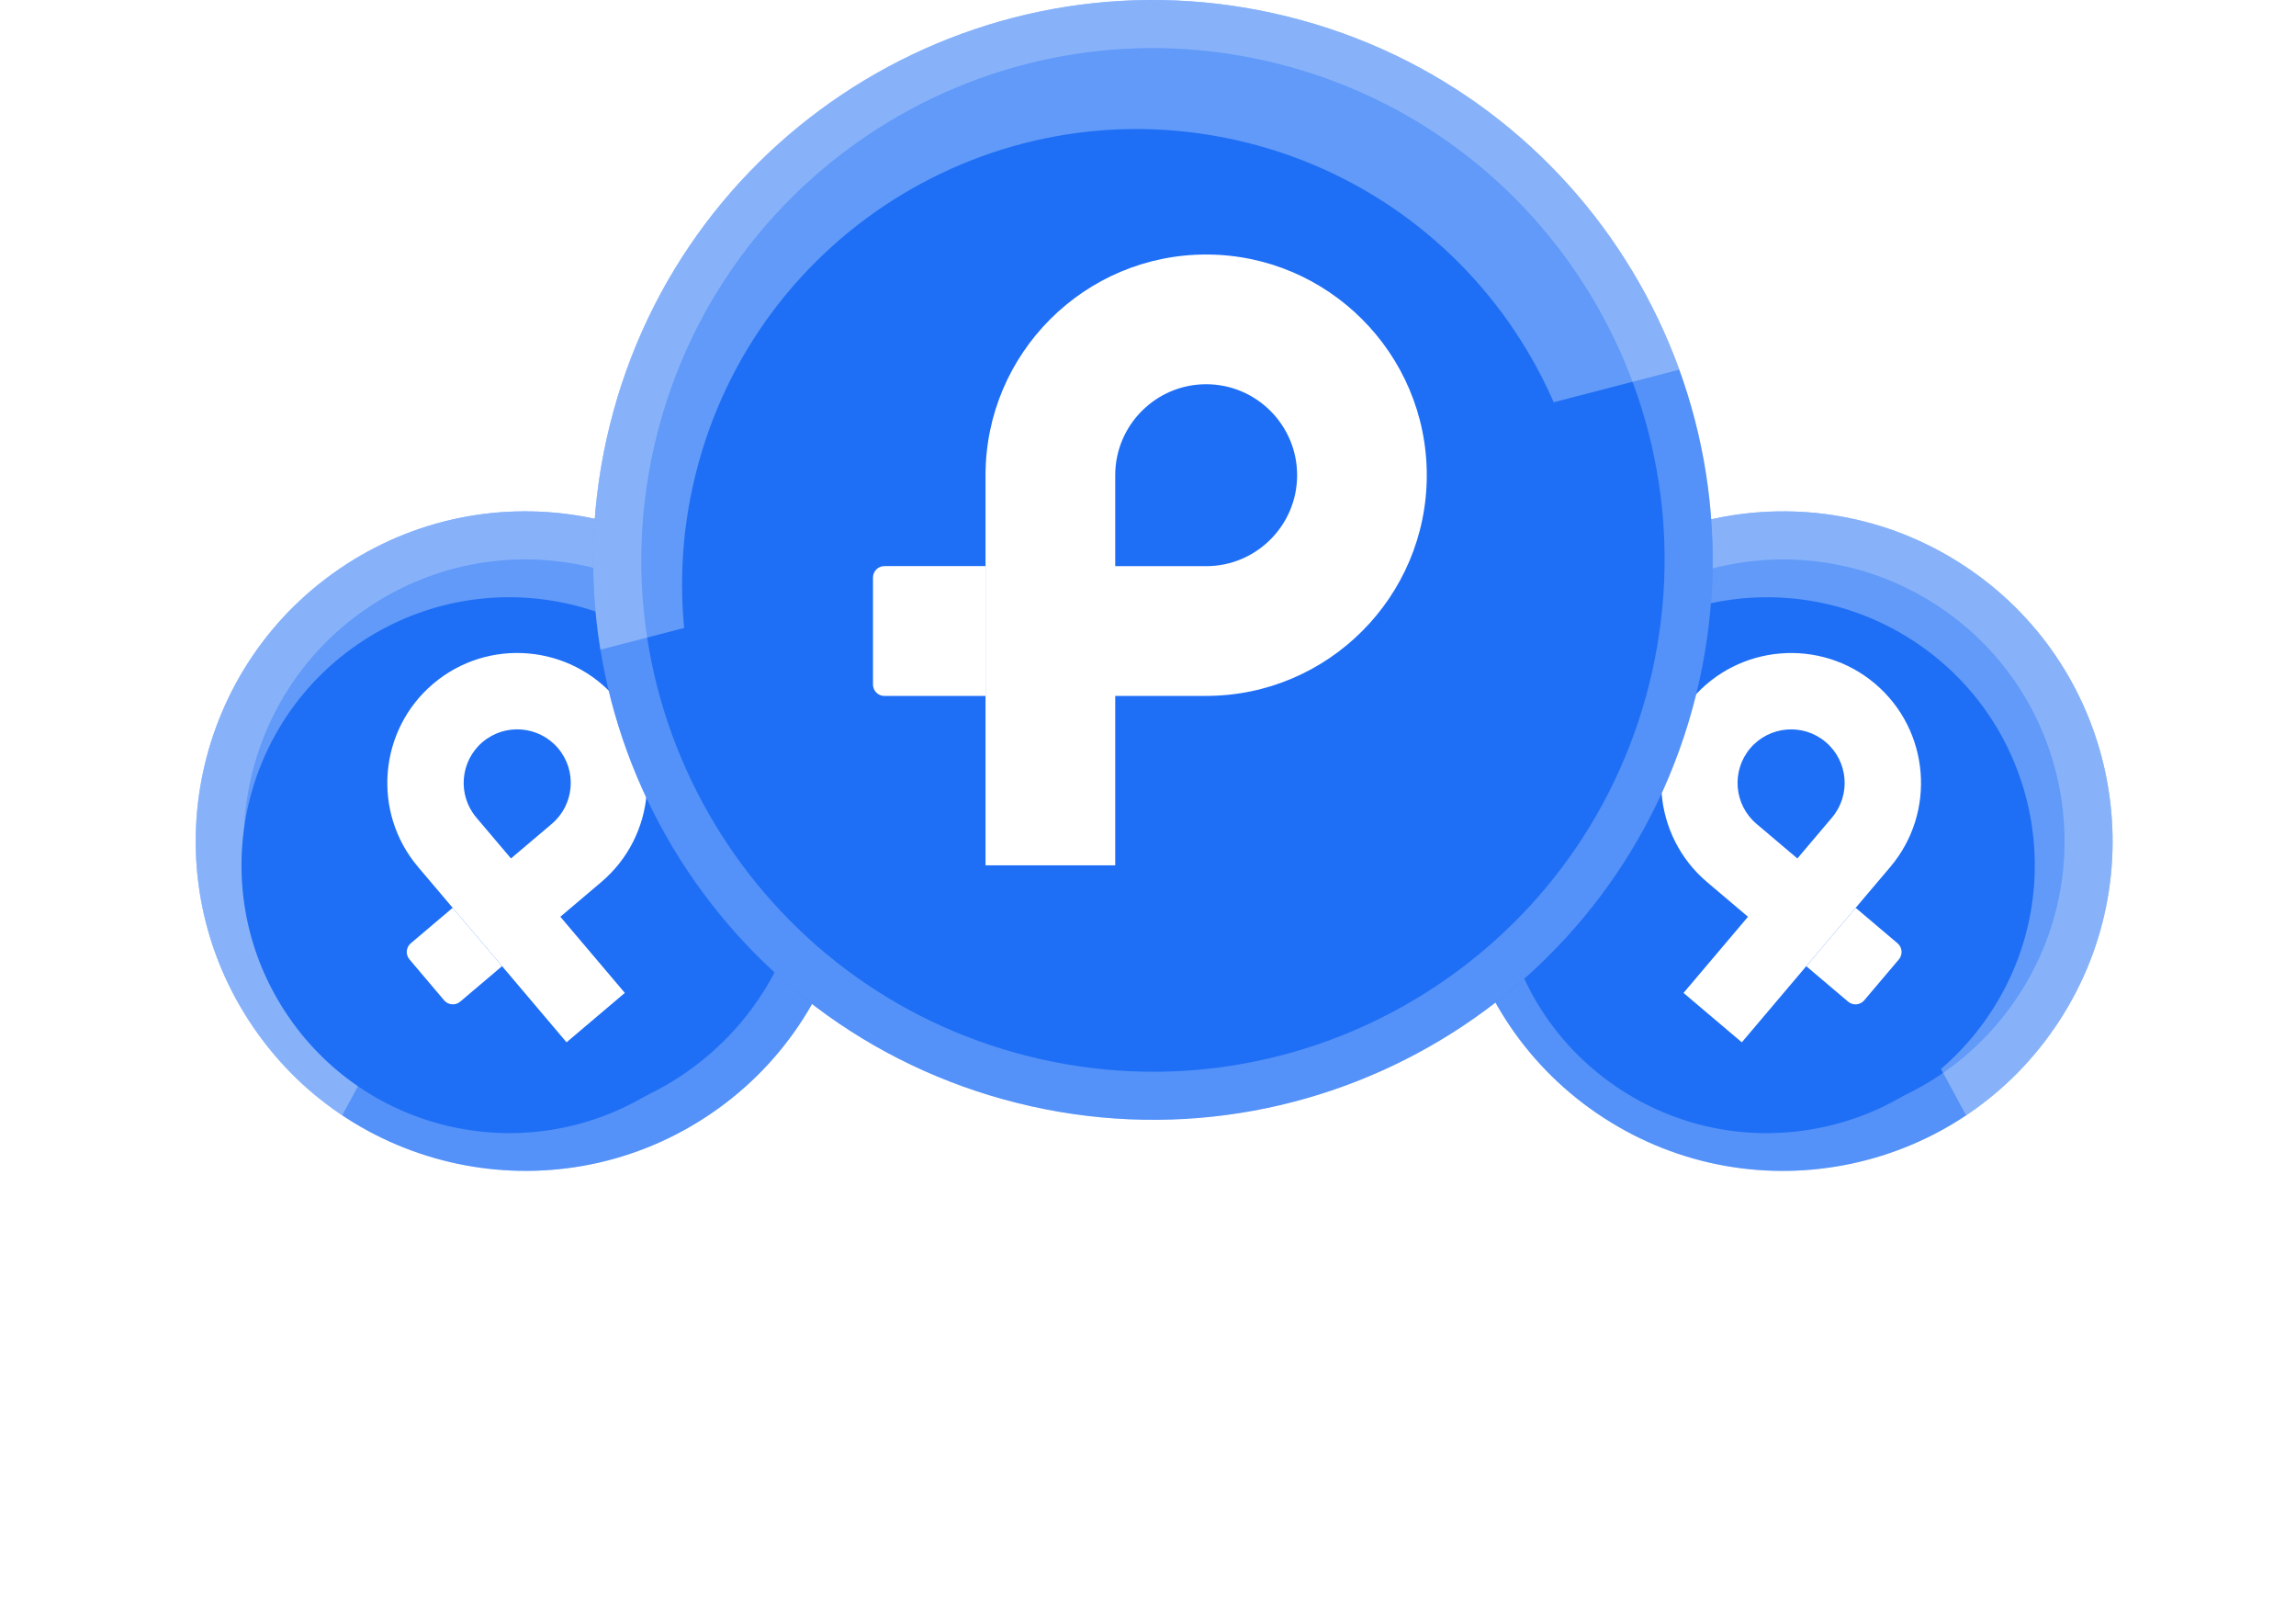<svg width="116" height="81" viewBox="0 0 116 81" fill="none" xmlns="http://www.w3.org/2000/svg">
<path d="M5.609 66.375H7.305L10.969 71.328L14.656 66.375H16.352V77H14.406V69.492L11.227 73.836H10.703L7.555 69.477V77H5.609V66.375ZM19.648 67.719C19.294 67.719 19.01 67.617 18.797 67.414C18.588 67.206 18.484 66.945 18.484 66.633C18.484 66.326 18.588 66.07 18.797 65.867C19.01 65.659 19.297 65.555 19.656 65.555C20.021 65.555 20.31 65.659 20.523 65.867C20.737 66.07 20.844 66.326 20.844 66.633C20.844 66.951 20.737 67.211 20.523 67.414C20.31 67.617 20.018 67.719 19.648 67.719ZM18.719 68.969H20.609V77H18.719V68.969ZM24.625 68.969V70.219C24.859 69.771 25.221 69.412 25.711 69.141C26.206 68.865 26.758 68.727 27.367 68.727C28.435 68.727 29.24 69.065 29.781 69.742C30.323 70.419 30.594 71.396 30.594 72.672V77H28.703V72.711C28.703 71.94 28.542 71.375 28.219 71.016C27.896 70.651 27.438 70.469 26.844 70.469C26.463 70.469 26.112 70.565 25.789 70.758C25.466 70.945 25.206 71.224 25.008 71.594C24.815 71.958 24.719 72.393 24.719 72.898V77H22.828V68.969H24.625ZM33.68 67.719C33.325 67.719 33.042 67.617 32.828 67.414C32.62 67.206 32.516 66.945 32.516 66.633C32.516 66.326 32.62 66.07 32.828 65.867C33.042 65.659 33.328 65.555 33.688 65.555C34.052 65.555 34.341 65.659 34.555 65.867C34.768 66.07 34.875 66.326 34.875 66.633C34.875 66.951 34.768 67.211 34.555 67.414C34.341 67.617 34.05 67.719 33.68 67.719ZM32.75 68.969H34.641V77H32.75V68.969ZM38.656 68.969V70.219C38.891 69.771 39.253 69.412 39.742 69.141C40.237 68.865 40.789 68.727 41.398 68.727C42.466 68.727 43.271 69.065 43.812 69.742C44.354 70.419 44.625 71.396 44.625 72.672V77H42.734V72.711C42.734 71.94 42.573 71.375 42.25 71.016C41.927 70.651 41.469 70.469 40.875 70.469C40.495 70.469 40.143 70.565 39.82 70.758C39.497 70.945 39.237 71.224 39.039 71.594C38.846 71.958 38.75 72.393 38.75 72.898V77H36.859V68.969H38.656ZM50.461 80.047C49.591 80.047 48.865 79.904 48.281 79.617C47.703 79.331 47.273 78.956 46.992 78.492C46.711 78.034 46.56 77.534 46.539 76.992H48.32C48.409 77.451 48.617 77.807 48.945 78.062C49.279 78.323 49.781 78.453 50.453 78.453C51.01 78.453 51.469 78.346 51.828 78.133C52.193 77.924 52.458 77.643 52.625 77.289C52.792 76.94 52.875 76.544 52.875 76.102V75.281C52.609 75.792 52.234 76.174 51.75 76.43C51.266 76.68 50.714 76.805 50.094 76.805C49.349 76.805 48.68 76.628 48.086 76.273C47.497 75.914 47.036 75.43 46.703 74.82C46.375 74.211 46.211 73.544 46.211 72.82C46.211 72.096 46.375 71.422 46.703 70.797C47.031 70.167 47.487 69.664 48.07 69.289C48.654 68.914 49.307 68.727 50.031 68.727C50.49 68.727 50.909 68.802 51.289 68.953C51.669 69.099 51.992 69.294 52.258 69.539C52.529 69.779 52.737 70.044 52.883 70.336V68.969H54.68V76.078C54.68 76.838 54.516 77.518 54.188 78.117C53.859 78.716 53.378 79.188 52.742 79.531C52.107 79.875 51.346 80.047 50.461 80.047ZM50.445 75.164C50.878 75.164 51.273 75.057 51.633 74.844C51.992 74.63 52.276 74.344 52.484 73.984C52.698 73.625 52.805 73.234 52.805 72.812C52.805 72.401 52.7 72.016 52.492 71.656C52.284 71.297 51.997 71.01 51.633 70.797C51.273 70.583 50.878 70.477 50.445 70.477C50.008 70.477 49.609 70.576 49.25 70.773C48.891 70.971 48.607 71.247 48.398 71.602C48.19 71.956 48.086 72.359 48.086 72.812C48.086 73.255 48.19 73.656 48.398 74.016C48.607 74.375 48.891 74.656 49.25 74.859C49.609 75.062 50.008 75.164 50.445 75.164ZM59.781 68.969H61.812L63.383 74.062L63.523 74.539H63.547L63.695 74.062L65.219 68.969H66.617L68.086 74.008L68.25 74.539H68.273L68.461 73.977L70.031 68.969H72.023L69.312 77H67.562L65.891 71.797H65.883L64.188 77H62.484L59.781 68.969ZM74.133 67.719C73.779 67.719 73.495 67.617 73.281 67.414C73.073 67.206 72.969 66.945 72.969 66.633C72.969 66.326 73.073 66.07 73.281 65.867C73.495 65.659 73.781 65.555 74.141 65.555C74.505 65.555 74.794 65.659 75.008 65.867C75.221 66.07 75.328 66.326 75.328 66.633C75.328 66.951 75.221 67.211 75.008 67.414C74.794 67.617 74.503 67.719 74.133 67.719ZM73.203 68.969H75.094V77H73.203V68.969ZM80.617 77C79.852 77 79.216 76.789 78.711 76.367C78.206 75.94 77.953 75.133 77.953 73.945V70.594H76.289V68.969H77.953V66.617L79.844 66.602V68.969H82.25V70.594H79.844V74.031C79.844 74.963 80.232 75.43 81.008 75.43H82.25V77H80.617ZM85.672 66V69.273L85.625 70.172C85.88 69.724 86.242 69.372 86.711 69.117C87.18 68.857 87.716 68.727 88.32 68.727C89.388 68.727 90.193 69.065 90.734 69.742C91.276 70.419 91.547 71.396 91.547 72.672V77H89.656V72.711C89.656 71.94 89.495 71.375 89.172 71.016C88.849 70.651 88.391 70.469 87.797 70.469C87.427 70.469 87.078 70.573 86.75 70.781C86.427 70.984 86.167 71.271 85.969 71.641C85.771 72.01 85.672 72.43 85.672 72.898V77H83.781V66H85.672ZM102.117 77.234C101.263 77.234 100.49 77.057 99.797 76.703C99.109 76.344 98.568 75.836 98.172 75.18C97.776 74.518 97.578 73.755 97.578 72.891V66.375H99.516V72.75C99.516 73.255 99.617 73.713 99.82 74.125C100.023 74.537 100.32 74.862 100.711 75.102C101.107 75.336 101.576 75.453 102.117 75.453C102.648 75.453 103.109 75.336 103.5 75.102C103.891 74.862 104.19 74.539 104.398 74.133C104.607 73.721 104.711 73.263 104.711 72.758V66.375H106.656V72.891C106.656 73.729 106.464 74.479 106.078 75.141C105.698 75.797 105.164 76.31 104.477 76.68C103.789 77.049 103.003 77.234 102.117 77.234ZM111.734 77.242C110.984 77.242 110.349 77.112 109.828 76.852C109.307 76.591 108.919 76.247 108.664 75.82C108.409 75.393 108.281 74.935 108.281 74.445L110.094 74.453C110.109 74.838 110.258 75.151 110.539 75.391C110.826 75.625 111.229 75.742 111.75 75.742C112.224 75.742 112.581 75.654 112.82 75.477C113.06 75.294 113.18 75.044 113.18 74.727C113.18 74.508 113.117 74.333 112.992 74.203C112.867 74.068 112.685 73.963 112.445 73.891C112.206 73.818 111.885 73.75 111.484 73.688C110.609 73.573 109.911 73.323 109.391 72.938C108.87 72.552 108.609 71.974 108.609 71.203C108.609 70.708 108.727 70.276 108.961 69.906C109.195 69.531 109.539 69.242 109.992 69.039C110.445 68.831 110.992 68.727 111.633 68.727C112.273 68.727 112.839 68.836 113.328 69.055C113.818 69.268 114.198 69.57 114.469 69.961C114.74 70.352 114.875 70.799 114.875 71.305L113.023 71.289C113.003 70.982 112.872 70.737 112.633 70.555C112.398 70.367 112.068 70.273 111.641 70.273C111.255 70.273 110.964 70.357 110.766 70.523C110.568 70.69 110.469 70.904 110.469 71.164C110.469 71.372 110.513 71.537 110.602 71.656C110.69 71.771 110.852 71.87 111.086 71.953C111.32 72.031 111.674 72.107 112.148 72.18C112.773 72.273 113.297 72.404 113.719 72.57C114.146 72.737 114.484 72.984 114.734 73.312C114.984 73.641 115.109 74.076 115.109 74.617C115.109 75.19 114.964 75.674 114.672 76.07C114.385 76.461 113.99 76.755 113.484 76.953C112.979 77.146 112.396 77.242 111.734 77.242Z" fill="white"/>
<g clip-path="url(#clip0_35_48919)">
<path d="M40.507 33.405C45.52 41.115 43.333 51.431 35.621 56.446C27.912 61.458 17.596 59.272 12.583 51.561C7.568 43.851 9.755 33.534 17.465 28.521C25.176 23.506 35.493 25.694 40.507 33.405Z" fill="#1E6FF6"/>
<path d="M13.601 50.9L13.601 50.899C8.952 43.751 10.979 34.186 18.127 29.539L18.127 29.539C25.276 24.89 34.841 26.917 39.489 34.066C44.137 41.215 42.109 50.779 34.959 55.428C27.812 60.075 18.248 58.048 13.601 50.9Z" stroke="white" stroke-opacity="0.24" stroke-width="2.428"/>
<g style="mix-blend-mode:screen" opacity="0.3">
<path d="M33.078 27.164L17.29 56.336C15.466 55.118 13.853 53.518 12.582 51.563C7.567 43.852 9.754 33.536 17.464 28.522C22.294 25.381 28.146 25.066 33.078 27.164Z" fill="white"/>
</g>
<g filter="url(#filter0_di_35_48919)">
<path d="M37.887 35.108C41.961 41.373 40.184 49.755 33.918 53.829C27.654 57.901 19.272 56.125 15.2 49.86C11.125 43.595 12.902 35.213 19.166 31.14C25.431 27.066 33.814 28.843 37.887 35.108Z" fill="#1E6FF6"/>
</g>
<path d="M21.121 43.787L24.118 47.325L25.365 48.797L28.623 52.644L31.568 50.149L28.31 46.303L30.375 44.554C33.138 42.214 33.481 38.062 31.141 35.3C28.801 32.537 24.65 32.194 21.888 34.534C19.125 36.873 18.781 41.025 21.121 43.787ZM24.066 41.293C23.102 40.154 23.243 38.443 24.382 37.478C25.521 36.514 27.232 36.655 28.197 37.794C29.161 38.933 29.019 40.644 27.881 41.609L25.816 43.358L24.066 41.293Z" fill="white"/>
<path d="M20.686 48.455C20.481 48.212 20.511 47.849 20.754 47.643L22.869 45.852L25.365 48.799L23.25 50.591C23.008 50.797 22.644 50.767 22.438 50.524L20.686 48.455Z" fill="white"/>
</g>
<path d="M76.116 33.406C71.103 41.117 73.29 51.433 81.003 56.447C88.712 61.46 99.028 59.273 104.04 51.562C109.055 43.851 106.868 33.535 99.157 28.522C91.446 23.507 81.129 25.695 76.116 33.406Z" fill="#1E6FF6"/>
<path d="M103.022 50.9L103.023 50.9C107.671 43.751 105.644 34.187 98.496 29.539L98.496 29.539C91.346 24.891 81.782 26.919 77.134 34.068C72.486 41.217 74.514 50.781 81.664 55.43C88.812 60.076 98.376 58.049 103.022 50.9Z" stroke="white" stroke-opacity="0.24" stroke-width="2.428"/>
<g style="mix-blend-mode:screen" opacity="0.3">
<path d="M83.544 27.165L99.334 56.337C101.158 55.119 102.77 53.519 104.041 51.563C109.056 43.852 106.869 33.536 99.158 28.523C94.328 25.382 88.475 25.067 83.544 27.165Z" fill="white"/>
</g>
<g filter="url(#filter1_di_35_48919)">
<path d="M78.735 35.11C74.662 41.375 76.439 49.757 82.706 53.831C88.969 57.903 97.351 56.126 101.423 49.861C105.498 43.596 103.721 35.214 97.456 31.141C91.191 27.067 82.808 28.845 78.735 35.11Z" fill="#1E6FF6"/>
</g>
<path d="M95.502 43.788L92.505 47.326L91.258 48.799L88.001 52.645L85.056 50.151L88.313 46.304L86.248 44.555C83.485 42.215 83.141 38.064 85.481 35.301C87.821 32.539 91.972 32.195 94.735 34.535C97.498 36.874 97.842 41.026 95.502 43.788ZM92.557 41.294C93.521 40.155 93.38 38.444 92.241 37.48C91.102 36.515 89.391 36.657 88.426 37.795C87.461 38.934 87.604 40.646 88.742 41.61L90.808 43.359L92.557 41.294Z" fill="white"/>
<path d="M95.937 48.456C96.142 48.214 96.112 47.85 95.869 47.644L93.754 45.853L91.258 48.801L93.373 50.592C93.616 50.798 93.979 50.768 94.185 50.525L95.937 48.456Z" fill="white"/>
<g clip-path="url(#clip1_35_48919)">
<path d="M85.682 35.121C81.905 50.271 66.559 59.491 51.406 55.713C36.259 51.936 27.038 36.591 30.817 21.442C34.593 6.29 49.938 -2.931 65.087 0.846C80.24 4.623 89.46 19.97 85.682 35.121Z" fill="#1E6FF6"/>
<path d="M31.995 21.735L31.995 21.735C35.608 7.234 50.295 -1.591 64.794 2.024L64.794 2.024C79.295 5.639 88.12 20.327 84.504 34.827C80.889 49.327 66.202 58.151 51.699 54.535C37.203 50.92 28.378 36.234 31.995 21.735Z" stroke="white" stroke-opacity="0.24" stroke-width="2.428"/>
<g style="mix-blend-mode:screen" opacity="0.3">
<path d="M84.839 18.671L30.332 32.814C29.733 29.139 29.855 25.284 30.814 21.442C34.59 6.291 49.936 -2.93 65.084 0.847C74.576 3.213 81.739 10.118 84.839 18.671Z" fill="white"/>
</g>
<g filter="url(#filter2_di_35_48919)">
<path d="M80.536 33.838C77.467 46.147 64.998 53.639 52.686 50.569C40.379 47.5 32.887 35.032 35.958 22.724C39.025 10.413 51.494 2.921 63.802 5.99C76.114 9.059 83.605 21.528 80.536 33.838Z" fill="#1E6FF6"/>
</g>
<path d="M49.792 24.002V31.873V35.148V43.706H56.344V35.148H60.938C67.085 35.148 72.085 30.148 72.085 24.002C72.085 17.855 67.085 12.855 60.938 12.855C54.792 12.855 49.792 17.855 49.792 24.002ZM56.344 24.002C56.344 21.468 58.405 19.407 60.938 19.407C63.472 19.407 65.534 21.468 65.534 24.002C65.534 26.535 63.472 28.596 60.938 28.596H56.344V24.002Z" fill="white"/>
<path d="M44.106 29.169C44.106 28.851 44.364 28.593 44.683 28.593H49.79V35.151H44.683C44.364 35.151 44.106 34.893 44.106 34.575V29.169Z" fill="white"/>
</g>
<defs>
<filter id="filter0_di_35_48919" x="12.606" y="28.951" width="27.47" height="27.875" filterUnits="userSpaceOnUse" color-interpolation-filters="sRGB">
<feFlood flood-opacity="0" result="BackgroundImageFix"/>
<feColorMatrix in="SourceAlpha" type="matrix" values="0 0 0 0 0 0 0 0 0 0 0 0 0 0 0 0 0 0 127 0" result="hardAlpha"/>
<feOffset dx="-0.405" dy="0.405"/>
<feColorMatrix type="matrix" values="0 0 0 0 1 0 0 0 0 1 0 0 0 0 1 0 0 0 0.32 0"/>
<feBlend mode="normal" in2="BackgroundImageFix" result="effect1_dropShadow_35_48919"/>
<feBlend mode="normal" in="SourceGraphic" in2="effect1_dropShadow_35_48919" result="shape"/>
<feColorMatrix in="SourceAlpha" type="matrix" values="0 0 0 0 0 0 0 0 0 0 0 0 0 0 0 0 0 0 127 0" result="hardAlpha"/>
<feOffset dx="-0.405" dy="0.809"/>
<feGaussianBlur stdDeviation="0.405"/>
<feComposite in2="hardAlpha" operator="arithmetic" k2="-1" k3="1"/>
<feColorMatrix type="matrix" values="0 0 0 0 0 0 0 0 0 0 0 0 0 0 0 0 0 0 0.16 0"/>
<feBlend mode="normal" in2="shape" result="effect2_innerShadow_35_48919"/>
</filter>
<filter id="filter1_di_35_48919" x="76.142" y="28.953" width="27.47" height="27.875" filterUnits="userSpaceOnUse" color-interpolation-filters="sRGB">
<feFlood flood-opacity="0" result="BackgroundImageFix"/>
<feColorMatrix in="SourceAlpha" type="matrix" values="0 0 0 0 0 0 0 0 0 0 0 0 0 0 0 0 0 0 127 0" result="hardAlpha"/>
<feOffset dx="-0.405" dy="0.405"/>
<feColorMatrix type="matrix" values="0 0 0 0 1 0 0 0 0 1 0 0 0 0 1 0 0 0 0.32 0"/>
<feBlend mode="normal" in2="BackgroundImageFix" result="effect1_dropShadow_35_48919"/>
<feBlend mode="normal" in="SourceGraphic" in2="effect1_dropShadow_35_48919" result="shape"/>
<feColorMatrix in="SourceAlpha" type="matrix" values="0 0 0 0 0 0 0 0 0 0 0 0 0 0 0 0 0 0 127 0" result="hardAlpha"/>
<feOffset dx="-0.405" dy="0.809"/>
<feGaussianBlur stdDeviation="0.405"/>
<feComposite in2="hardAlpha" operator="arithmetic" k2="-1" k3="1"/>
<feColorMatrix type="matrix" values="0 0 0 0 0 0 0 0 0 0 0 0 0 0 0 0 0 0 0.16 0"/>
<feBlend mode="normal" in2="shape" result="effect2_innerShadow_35_48919"/>
</filter>
<filter id="filter2_di_35_48919" x="34.865" y="5.303" width="46.359" height="46.763" filterUnits="userSpaceOnUse" color-interpolation-filters="sRGB">
<feFlood flood-opacity="0" result="BackgroundImageFix"/>
<feColorMatrix in="SourceAlpha" type="matrix" values="0 0 0 0 0 0 0 0 0 0 0 0 0 0 0 0 0 0 127 0" result="hardAlpha"/>
<feOffset dx="-0.405" dy="0.405"/>
<feColorMatrix type="matrix" values="0 0 0 0 1 0 0 0 0 1 0 0 0 0 1 0 0 0 0.32 0"/>
<feBlend mode="normal" in2="BackgroundImageFix" result="effect1_dropShadow_35_48919"/>
<feBlend mode="normal" in="SourceGraphic" in2="effect1_dropShadow_35_48919" result="shape"/>
<feColorMatrix in="SourceAlpha" type="matrix" values="0 0 0 0 0 0 0 0 0 0 0 0 0 0 0 0 0 0 127 0" result="hardAlpha"/>
<feOffset dx="-0.405" dy="0.809"/>
<feGaussianBlur stdDeviation="0.405"/>
<feComposite in2="hardAlpha" operator="arithmetic" k2="-1" k3="1"/>
<feColorMatrix type="matrix" values="0 0 0 0 0 0 0 0 0 0 0 0 0 0 0 0 0 0 0.16 0"/>
<feBlend mode="normal" in2="shape" result="effect2_innerShadow_35_48919"/>
</filter>
<clipPath id="clip0_35_48919">
<rect width="33.318" height="33.318" fill="white" transform="translate(3 43.319) rotate(-47.033)"/>
</clipPath>
<clipPath id="clip1_35_48919">
<rect width="56.562" height="56.562" fill="white" transform="translate(29.967)"/>
</clipPath>
</defs>
</svg>
